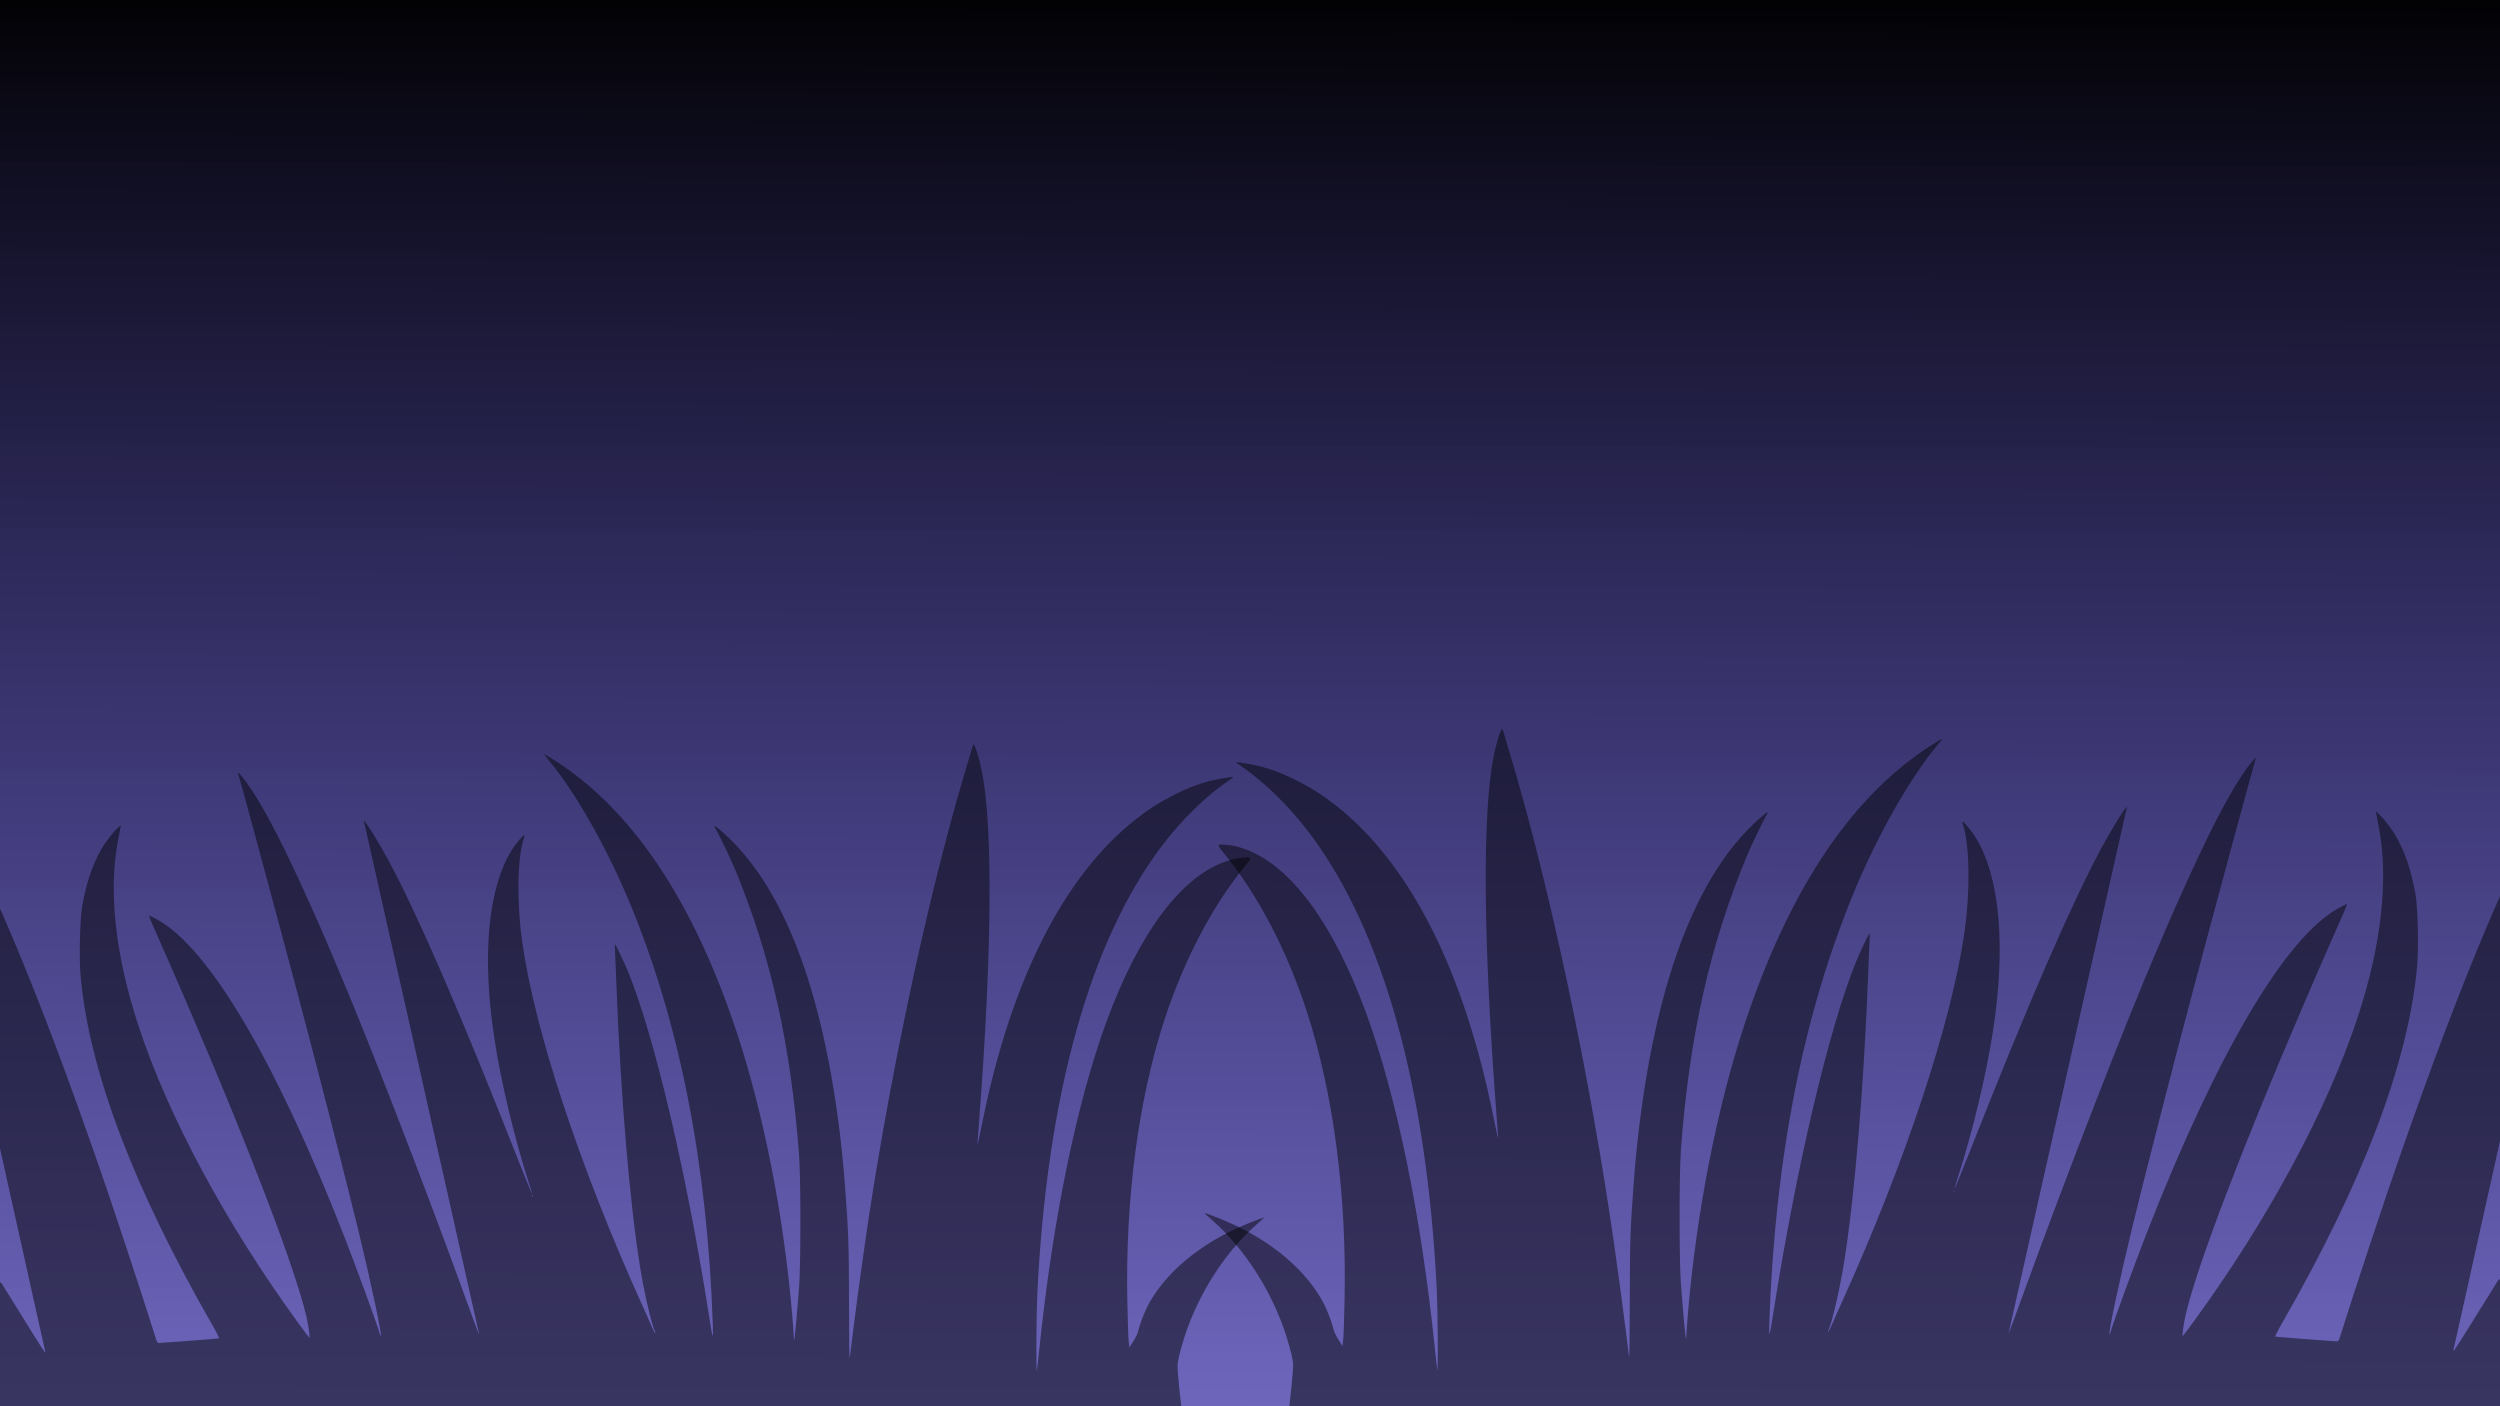 <?xml version="1.0" encoding="UTF-8" standalone="no"?>
<svg
   xmlns:dc="http://purl.org/dc/elements/1.1/"
   xmlns:cc="http://creativecommons.org/ns#"
   xmlns:rdf="http://www.w3.org/1999/02/22-rdf-syntax-ns#"
   xmlns:svg="http://www.w3.org/2000/svg"
   xmlns="http://www.w3.org/2000/svg"
   xmlns:xlink="http://www.w3.org/1999/xlink"
   xmlns:sodipodi="http://sodipodi.sourceforge.net/DTD/sodipodi-0.dtd"
   xmlns:inkscape="http://www.inkscape.org/namespaces/inkscape"
   version="1.1"
   id="Layer_1"
   x="0px"
   y="0px"
   width="1920px"
   height="1080px"
   viewBox="0 0 1920 1080"
   enable-background="new 0 0 1920 1080"
   xml:space="preserve"
   sodipodi:docname="background3.svg"
   inkscape:version="0.92.3 (2405546, 2018-03-11)"><defs
   id="defs6"><linearGradient
     inkscape:collect="always"
     id="linearGradient4524"><stop
       offset="0"
       id="stop4520"
       style="stop-color:#000000;stop-opacity:1" /><stop
       offset="1"
       id="stop4522"
       style="stop-color:#0c008e;stop-opacity:0.6" /></linearGradient><linearGradient
     inkscape:collect="always"
     xlink:href="#linearGradient4524"
     id="linearGradient4528"
     gradientUnits="userSpaceOnUse"
     x1="961.017"
     y1="-28.602"
     x2="958.729"
     y2="1090.297"
     gradientTransform="matrix(0.988,0,0,0.984,4.442,8.888)" /></defs><sodipodi:namedview
   pagecolor="#ffffff"
   bordercolor="#666666"
   borderopacity="1"
   objecttolerance="10"
   gridtolerance="10"
   guidetolerance="10"
   inkscape:pageopacity="0"
   inkscape:pageshadow="2"
   inkscape:window-width="1871"
   inkscape:window-height="1052"
   id="namedview4"
   showgrid="false"
   inkscape:zoom="0.21851852"
   inkscape:cx="426.86441"
   inkscape:cy="540"
   inkscape:window-x="49"
   inkscape:window-y="0"
   inkscape:window-maximized="1"
   inkscape:current-layer="Layer_1" />  
<rect
   style="opacity:1;fill:url(#linearGradient4528);fill-opacity:1;stroke-width:0.986"
   id="rect4518"
   width="1933.475"
   height="1091.441"
   x="-6.864"
   y="-6.864" /><g
   id="g4534"
   transform="matrix(-0.083,0,0,-0.044,1986.633,1084.576)"
   style="fill:#000000;stroke:none;opacity:0.48;"><path
     id="path4532"
     d="m 10027,11893 c -3,-21 -35,-222 -71,-448 -362,-2283 -739,-5632 -956,-8510 -49,-654 -81,-1097 -105,-1465 -14,-217 -29,-442 -33,-500 -4,-58 -7,385 -7,985 -1,1026 -4,1222 -36,2035 -16,431 -44,931 -75,1340 -180,2427 -543,4115 -1079,5015 -85,143 -100,158 -74,74 29,-91 142,-538 179,-704 343,-1549 535,-3164 612,-5140 16,-421 16,-1912 0,-2325 -17,-434 -42,-953 -47,-965 -2,-5 -4,28 -4,75 -1,47 -8,231 -16,410 -81,1754 -267,3537 -520,4990 -400,2287 -957,3894 -1665,4801 -83,106 -177,212 -167,189 3,-8 30,-71 60,-140 246,-567 533,-1522 746,-2481 479,-2159 743,-4683 795,-7584 4,-278 -1,-248 -39,210 -211,2526 -512,4936 -761,6095 -40,187 -119,498 -128,507 -2,2 -2,-51 0,-119 2,-68 9,-350 14,-628 40,-1961 126,-3881 225,-5030 43,-487 106,-999 142,-1149 3,-14 3,-23 0,-20 -4,3 -18,55 -32,115 -13,60 -56,242 -95,404 -590,2459 -1016,4892 -1134,6475 -52,695 -46,1499 15,1839 6,32 8,61 5,64 -9,8 -79,-151 -115,-256 -231,-691 -290,-1914 -165,-3422 61,-744 188,-1742 319,-2509 19,-112 35,-211 34,-220 0,-9 -63,283 -140,649 -539,2580 -937,4310 -1220,5305 -93,325 -218,705 -233,705 -2,0 -2,-8 0,-17 2,-10 38,-304 79,-653 72,-601 100,-842 195,-1635 22,-184 58,-485 80,-667 21,-183 69,-579 105,-880 36,-302 94,-794 130,-1095 36,-302 84,-698 105,-881 22,-182 58,-483 80,-667 92,-775 124,-1040 214,-1800 53,-440 98,-818 100,-840 l 5,-40 -9,35 c -5,19 -64,319 -130,665 -377,1960 -951,4751 -1220,5925 -27,118 -67,296 -89,395 -56,253 -226,966 -311,1305 -207,828 -374,1384 -500,1663 -20,46 -37,64 -26,30 6,-19 419,-2901 570,-3978 199,-1412 454,-3287 571,-4195 111,-859 224,-1855 211,-1867 -2,-2 -7,18 -11,44 -20,144 -221,1177 -336,1733 -649,3131 -1282,5152 -1772,5657 -39,40 -73,73 -77,73 -4,0 10,-71 30,-157 69,-290 188,-805 255,-1095 36,-159 94,-417 131,-575 552,-2426 967,-4480 1073,-5324 20,-159 38,-398 29,-389 -3,3 -51,122 -106,265 -688,1785 -1228,3675 -1511,5290 -223,1273 -291,2435 -195,3345 8,80 17,170 20,200 l 5,55 -32,-54 c -45,-74 -123,-270 -163,-409 -81,-280 -133,-577 -172,-990 -21,-223 -30,-927 -15,-1237 80,-1686 497,-3765 1250,-6240 39,-126 67,-232 63,-236 -6,-5 -505,-77 -569,-83 -14,-1 -20,15 -30,79 -134,808 -427,2477 -553,3150 -22,116 -64,345 -95,510 -585,3128 -1100,5335 -1442,6170 -50,122 -143,306 -174,345 l -20,25 6,-40 c 3,-22 46,-382 95,-800 49,-418 139,-1178 199,-1690 104,-872 163,-1372 412,-3475 248,-2099 326,-2760 419,-3550 55,-465 102,-863 105,-885 5,-44 -31,61 -261,760 L 819,2305 429,2745 C 215,2987 32,3192 24,3200 15,3208 35,3161 68,3095 459,2308 714,1546 758,1034 768,926 764,771 740,290 734,172 727,58 725,38 L 720,0 h 5646 5647 l -7,98 c -16,233 -36,634 -36,718 0,94 21,263 65,524 130,767 385,1519 684,2012 39,65 71,120 71,123 0,9 -88,-53 -190,-134 -420,-334 -753,-860 -914,-1446 -34,-126 -77,-340 -91,-457 -3,-32 -23,-109 -44,-170 l -38,-113 -6,105 c -4,58 -10,380 -13,715 -20,1823 103,3585 347,5005 185,1080 459,2067 771,2779 64,148 64,156 -7,147 -73,-10 -114,-26 -189,-77 -420,-281 -817,-1293 -1121,-2859 -283,-1458 -508,-3526 -635,-5830 -11,-206 -22,-386 -24,-400 -8,-62 -5,1003 4,1359 90,3542 496,6303 1178,8007 187,468 422,902 634,1172 27,35 48,65 46,67 -9,9 -160,-40 -231,-75 -119,-60 -226,-141 -357,-270 -134,-132 -215,-231 -339,-415 -680,-1009 -1180,-2873 -1451,-5400 -17,-159 -35,-321 -40,-360 -10,-77 -10,-82 10,410 122,3024 130,5217 24,6219 -22,213 -62,457 -77,472 -2,2 -7,-12 -10,-33 z M 5857,3848 c -3,-7 -5,-2 -5,12 0,14 2,19 5,13 2,-7 2,-19 0,-25 z"
     inkscape:connector-curvature="0"
     style="" /></g><g
   id="g4534-3"
   transform="matrix(0.081,0,0,-0.043,-65.212,1084.576)"
   style="fill:#000000;stroke:none;opacity:0.48;"><path
     id="path4532-6"
     d="m 10027,11893 c -3,-21 -35,-222 -71,-448 -362,-2283 -739,-5632 -956,-8510 -49,-654 -81,-1097 -105,-1465 -14,-217 -29,-442 -33,-500 -4,-58 -7,385 -7,985 -1,1026 -4,1222 -36,2035 -16,431 -44,931 -75,1340 -180,2427 -543,4115 -1079,5015 -85,143 -100,158 -74,74 29,-91 142,-538 179,-704 343,-1549 535,-3164 612,-5140 16,-421 16,-1912 0,-2325 -17,-434 -42,-953 -47,-965 -2,-5 -4,28 -4,75 -1,47 -8,231 -16,410 -81,1754 -267,3537 -520,4990 -400,2287 -957,3894 -1665,4801 -83,106 -177,212 -167,189 3,-8 30,-71 60,-140 246,-567 533,-1522 746,-2481 479,-2159 743,-4683 795,-7584 4,-278 -1,-248 -39,210 -211,2526 -512,4936 -761,6095 -40,187 -119,498 -128,507 -2,2 -2,-51 0,-119 2,-68 9,-350 14,-628 40,-1961 126,-3881 225,-5030 43,-487 106,-999 142,-1149 3,-14 3,-23 0,-20 -4,3 -18,55 -32,115 -13,60 -56,242 -95,404 -590,2459 -1016,4892 -1134,6475 -52,695 -46,1499 15,1839 6,32 8,61 5,64 -9,8 -79,-151 -115,-256 -231,-691 -290,-1914 -165,-3422 61,-744 188,-1742 319,-2509 19,-112 35,-211 34,-220 0,-9 -63,283 -140,649 -539,2580 -937,4310 -1220,5305 -93,325 -218,705 -233,705 -2,0 -2,-8 0,-17 2,-10 38,-304 79,-653 72,-601 100,-842 195,-1635 22,-184 58,-485 80,-667 21,-183 69,-579 105,-880 36,-302 94,-794 130,-1095 36,-302 84,-698 105,-881 22,-182 58,-483 80,-667 92,-775 124,-1040 214,-1800 53,-440 98,-818 100,-840 l 5,-40 -9,35 c -5,19 -64,319 -130,665 -377,1960 -951,4751 -1220,5925 -27,118 -67,296 -89,395 -56,253 -226,966 -311,1305 -207,828 -374,1384 -500,1663 -20,46 -37,64 -26,30 6,-19 419,-2901 570,-3978 199,-1412 454,-3287 571,-4195 111,-859 224,-1855 211,-1867 -2,-2 -7,18 -11,44 -20,144 -221,1177 -336,1733 -649,3131 -1282,5152 -1772,5657 -39,40 -73,73 -77,73 -4,0 10,-71 30,-157 69,-290 188,-805 255,-1095 36,-159 94,-417 131,-575 552,-2426 967,-4480 1073,-5324 20,-159 38,-398 29,-389 -3,3 -51,122 -106,265 -688,1785 -1228,3675 -1511,5290 -223,1273 -291,2435 -195,3345 8,80 17,170 20,200 l 5,55 -32,-54 c -45,-74 -123,-270 -163,-409 -81,-280 -133,-577 -172,-990 -21,-223 -30,-927 -15,-1237 80,-1686 497,-3765 1250,-6240 39,-126 67,-232 63,-236 -6,-5 -505,-77 -569,-83 -14,-1 -20,15 -30,79 -134,808 -427,2477 -553,3150 -22,116 -64,345 -95,510 -585,3128 -1100,5335 -1442,6170 -50,122 -143,306 -174,345 l -20,25 6,-40 c 3,-22 46,-382 95,-800 49,-418 139,-1178 199,-1690 104,-872 163,-1372 412,-3475 248,-2099 326,-2760 419,-3550 55,-465 102,-863 105,-885 5,-44 -31,61 -261,760 L 819,2305 429,2745 C 215,2987 32,3192 24,3200 15,3208 35,3161 68,3095 459,2308 714,1546 758,1034 768,926 764,771 740,290 734,172 727,58 725,38 L 720,0 h 5646 5647 l -7,98 c -16,233 -36,634 -36,718 0,94 21,263 65,524 130,767 385,1519 684,2012 39,65 71,120 71,123 0,9 -88,-53 -190,-134 -420,-334 -753,-860 -914,-1446 -34,-126 -77,-340 -91,-457 -3,-32 -23,-109 -44,-170 l -38,-113 -6,105 c -4,58 -10,380 -13,715 -20,1823 103,3585 347,5005 185,1080 459,2067 771,2779 64,148 64,156 -7,147 -73,-10 -114,-26 -189,-77 -420,-281 -817,-1293 -1121,-2859 -283,-1458 -508,-3526 -635,-5830 -11,-206 -22,-386 -24,-400 -8,-62 -5,1003 4,1359 90,3542 496,6303 1178,8007 187,468 422,902 634,1172 27,35 48,65 46,67 -9,9 -160,-40 -231,-75 -119,-60 -226,-141 -357,-270 -134,-132 -215,-231 -339,-415 -680,-1009 -1180,-2873 -1451,-5400 -17,-159 -35,-321 -40,-360 -10,-77 -10,-82 10,410 122,3024 130,5217 24,6219 -22,213 -62,457 -77,472 -2,2 -7,-12 -10,-33 z M 5857,3848 c -3,-7 -5,-2 -5,12 0,14 2,19 5,13 2,-7 2,-19 0,-25 z"
     inkscape:connector-curvature="0"
     style="" /></g></svg>